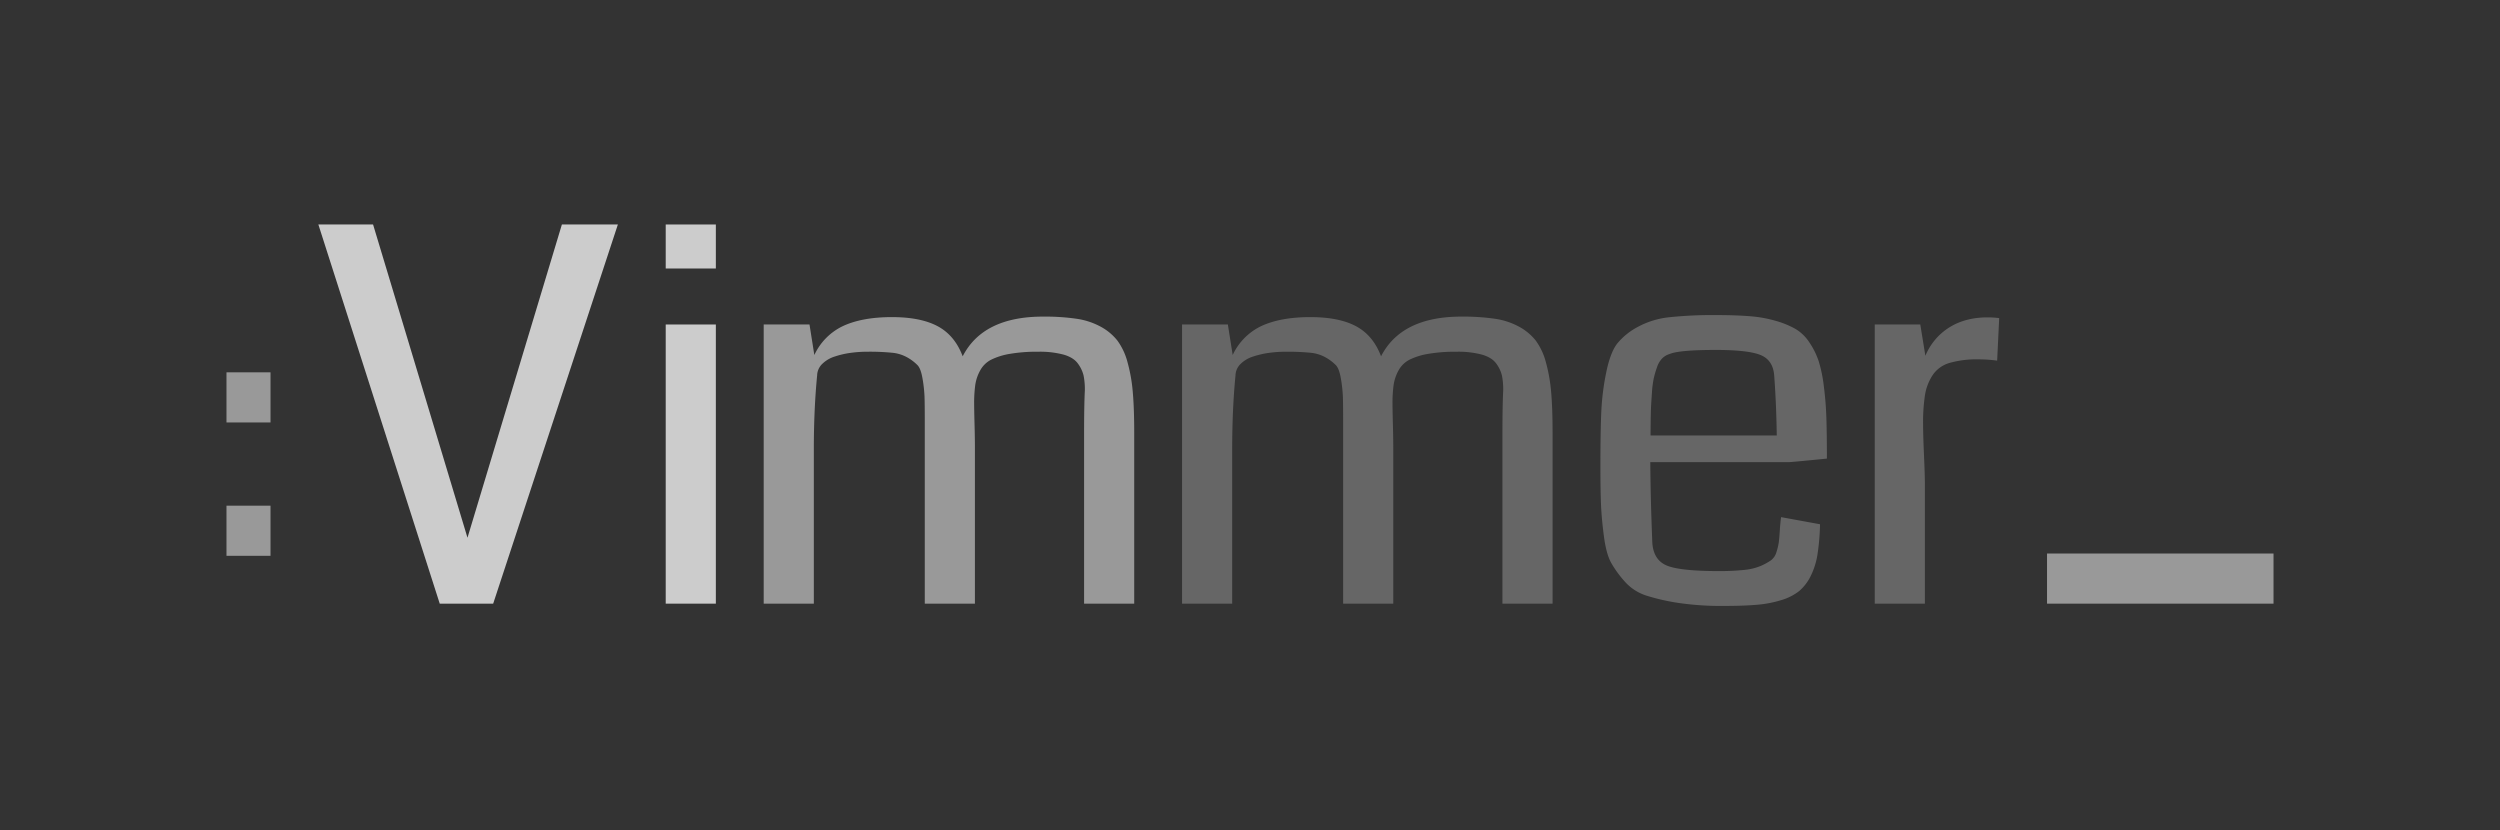 <svg id=":Vimmer__Dark_" data-name=":Vimmer_ (Dark)" xmlns="http://www.w3.org/2000/svg" viewBox="0 0 1246.442 413.889"><title>Vimmer</title><rect width="1246.442" height="413.889" fill="#333"/><g id="colon"><rect x="112.921" y="252.12" width="21.95" height="24.995" fill="#999"/><rect x="112.921" y="185.636" width="21.95" height="24.995" fill="#999"/></g><polygon id="V" points="308.058 111.921 245.888 300.968 219.244 300.968 158.724 111.921 186.002 111.921 233.074 268.107 280.145 111.921 308.058 111.921" fill="#ccc"/><g id="i"><rect x="331.911" y="111.921" width="24.995" height="21.95" fill="#ccc"/><rect x="331.911" y="161.784" width="24.995" height="139.184" fill="#ccc"/></g><path id="m" d="M565.492,300.968H540.5v-84.5q0-14.337.381-21.823a35.327,35.327,0,0,0-.634-7.422,16.577,16.577,0,0,0-2.791-5.9q-2.16-3.045-7.105-4.5a45.938,45.938,0,0,0-12.688-1.459,79.629,79.629,0,0,0-14.274,1.078,33.267,33.267,0,0,0-9.262,2.918,12.933,12.933,0,0,0-5.392,5.265,21.282,21.282,0,0,0-2.474,7.169,66.731,66.731,0,0,0-.571,9.706q0,2.791.19,9.96t0.19,11.609v77.9H461.072V210.124q0-8.628-.127-12.371a69.394,69.394,0,0,0-.952-8.755q-0.827-5.012-2.411-6.788A22.308,22.308,0,0,0,452.7,178.4a19,19,0,0,0-7.993-2.538,115.153,115.153,0,0,0-11.926-.508,63.363,63.363,0,0,0-8.691.571,44.334,44.334,0,0,0-7.93,1.84,15.6,15.6,0,0,0-6.217,3.679,8.272,8.272,0,0,0-2.538,5.709q-1.649,16.875-1.649,37.048v76.761H380.759V161.784H403.6l2.411,15.225A29.833,29.833,0,0,1,420.6,162.418q9.516-4.311,24.107-4.314,14.337,0,22.838,4.568t12.434,14.972q10.15-19.793,40.093-19.793a110.534,110.534,0,0,1,16.684,1.078,35.881,35.881,0,0,1,12.117,4,26.794,26.794,0,0,1,8.31,6.978,32,32,0,0,1,5.012,10.848,80.942,80.942,0,0,1,2.6,14.908q0.7,8.12.7,19.92v85.388Z" fill="#999"/><path id="m2" d="M774.078,300.968H749.083v-84.5q0-14.337.381-21.823a35.327,35.327,0,0,0-.634-7.422,16.577,16.577,0,0,0-2.791-5.9q-2.16-3.045-7.105-4.5a45.938,45.938,0,0,0-12.688-1.459,79.629,79.629,0,0,0-14.274,1.078,33.267,33.267,0,0,0-9.262,2.918,12.933,12.933,0,0,0-5.392,5.265,21.282,21.282,0,0,0-2.474,7.169,66.731,66.731,0,0,0-.571,9.706q0,2.791.19,9.96t0.19,11.609v77.9H669.658V210.124q0-8.628-.127-12.371A69.394,69.394,0,0,0,668.58,189q-0.827-5.012-2.411-6.788a22.308,22.308,0,0,0-4.885-3.806,19,19,0,0,0-7.993-2.538,115.153,115.153,0,0,0-11.926-.508,63.363,63.363,0,0,0-8.691.571,44.334,44.334,0,0,0-7.93,1.84,15.6,15.6,0,0,0-6.217,3.679,8.272,8.272,0,0,0-2.538,5.709q-1.649,16.875-1.649,37.048v76.761H589.345V161.784h22.838l2.411,15.225a29.833,29.833,0,0,1,14.591-14.591q9.516-4.311,24.107-4.314,14.337,0,22.838,4.568t12.434,14.972q10.15-19.793,40.093-19.793a110.534,110.534,0,0,1,16.684,1.078,35.881,35.881,0,0,1,12.117,4,26.794,26.794,0,0,1,8.31,6.978,32,32,0,0,1,5.012,10.848,80.942,80.942,0,0,1,2.6,14.908q0.7,8.12.7,19.92v85.388Z" fill="#666"/><path id="e" d="M910.852,228.648q-15.225,1.523-18.9,1.776H822.8q0.124,18.4,1.015,40.347,0.634,8.5,7.3,11.229t25.946,2.728a116.087,116.087,0,0,0,12.434-.571,28.345,28.345,0,0,0,8.437-2.03A29.462,29.462,0,0,0,883,279.335a7.829,7.829,0,0,0,2.728-4.187,29.449,29.449,0,0,0,1.142-4.821q0.254-1.967.508-5.963t0.634-6.534l19.412,3.553a114.452,114.452,0,0,1-1.269,15.035,36.675,36.675,0,0,1-3.426,10.848,23.211,23.211,0,0,1-5.709,7.422,26.386,26.386,0,0,1-8.881,4.5,56.249,56.249,0,0,1-12.307,2.347q-6.724.571-16.621,0.571a145.934,145.934,0,0,1-22.077-1.459,104.787,104.787,0,0,1-16.05-3.616,24.285,24.285,0,0,1-10.975-7.042,54.062,54.062,0,0,1-6.788-9.325q-2.474-4.441-3.616-13.068t-1.459-15.669q-0.317-7.042-.317-19.476,0-17.509.444-27.279a124.87,124.87,0,0,1,2.474-19.6q2.027-9.83,5.456-14.274a33.321,33.321,0,0,1,10.15-8.247,41.848,41.848,0,0,1,15.86-4.885,204.99,204.99,0,0,1,23.219-1.078q9.77,0,16.875.571a63.6,63.6,0,0,1,13.068,2.347,44.57,44.57,0,0,1,9.833,4.06,21.546,21.546,0,0,1,6.851,6.724,38.107,38.107,0,0,1,4.568,9.2,69.262,69.262,0,0,1,2.6,12.624q1.015,7.869,1.269,15.923T910.852,228.648ZM822.926,217.1h62.931q-0.254-16.24-1.269-29.689-0.508-7.737-6.661-10.34t-22.521-2.6q-18.143,0-22.965,2.03a8.679,8.679,0,0,0-3.743,2.22,11.711,11.711,0,0,0-2.6,4.5,50.076,50.076,0,0,0-1.586,5.456,49.542,49.542,0,0,0-.888,7.042q-0.317,4.5-.444,6.978t-0.19,7.549Q822.923,215.326,822.926,217.1Z" fill="#666"/><path id="r" d="M996.748,158.612L995.733,179.8a70.158,70.158,0,0,0-9.135-.634,49.311,49.311,0,0,0-14.591,1.776,15.273,15.273,0,0,0-8.437,6.09,25.419,25.419,0,0,0-3.806,9.833,90.925,90.925,0,0,0-.952,14.781q0,5.2.444,15.225t0.444,14.337v59.759H934.7V161.784h22.711l2.538,15.606a30.433,30.433,0,0,1,11.926-14.147q7.993-5.012,19.158-5.012A44.125,44.125,0,0,1,996.748,158.612Z" fill="#666"/><rect id="caret" x="1020.601" y="275.973" width="112.921" height="24.995" fill="#999"/></svg>